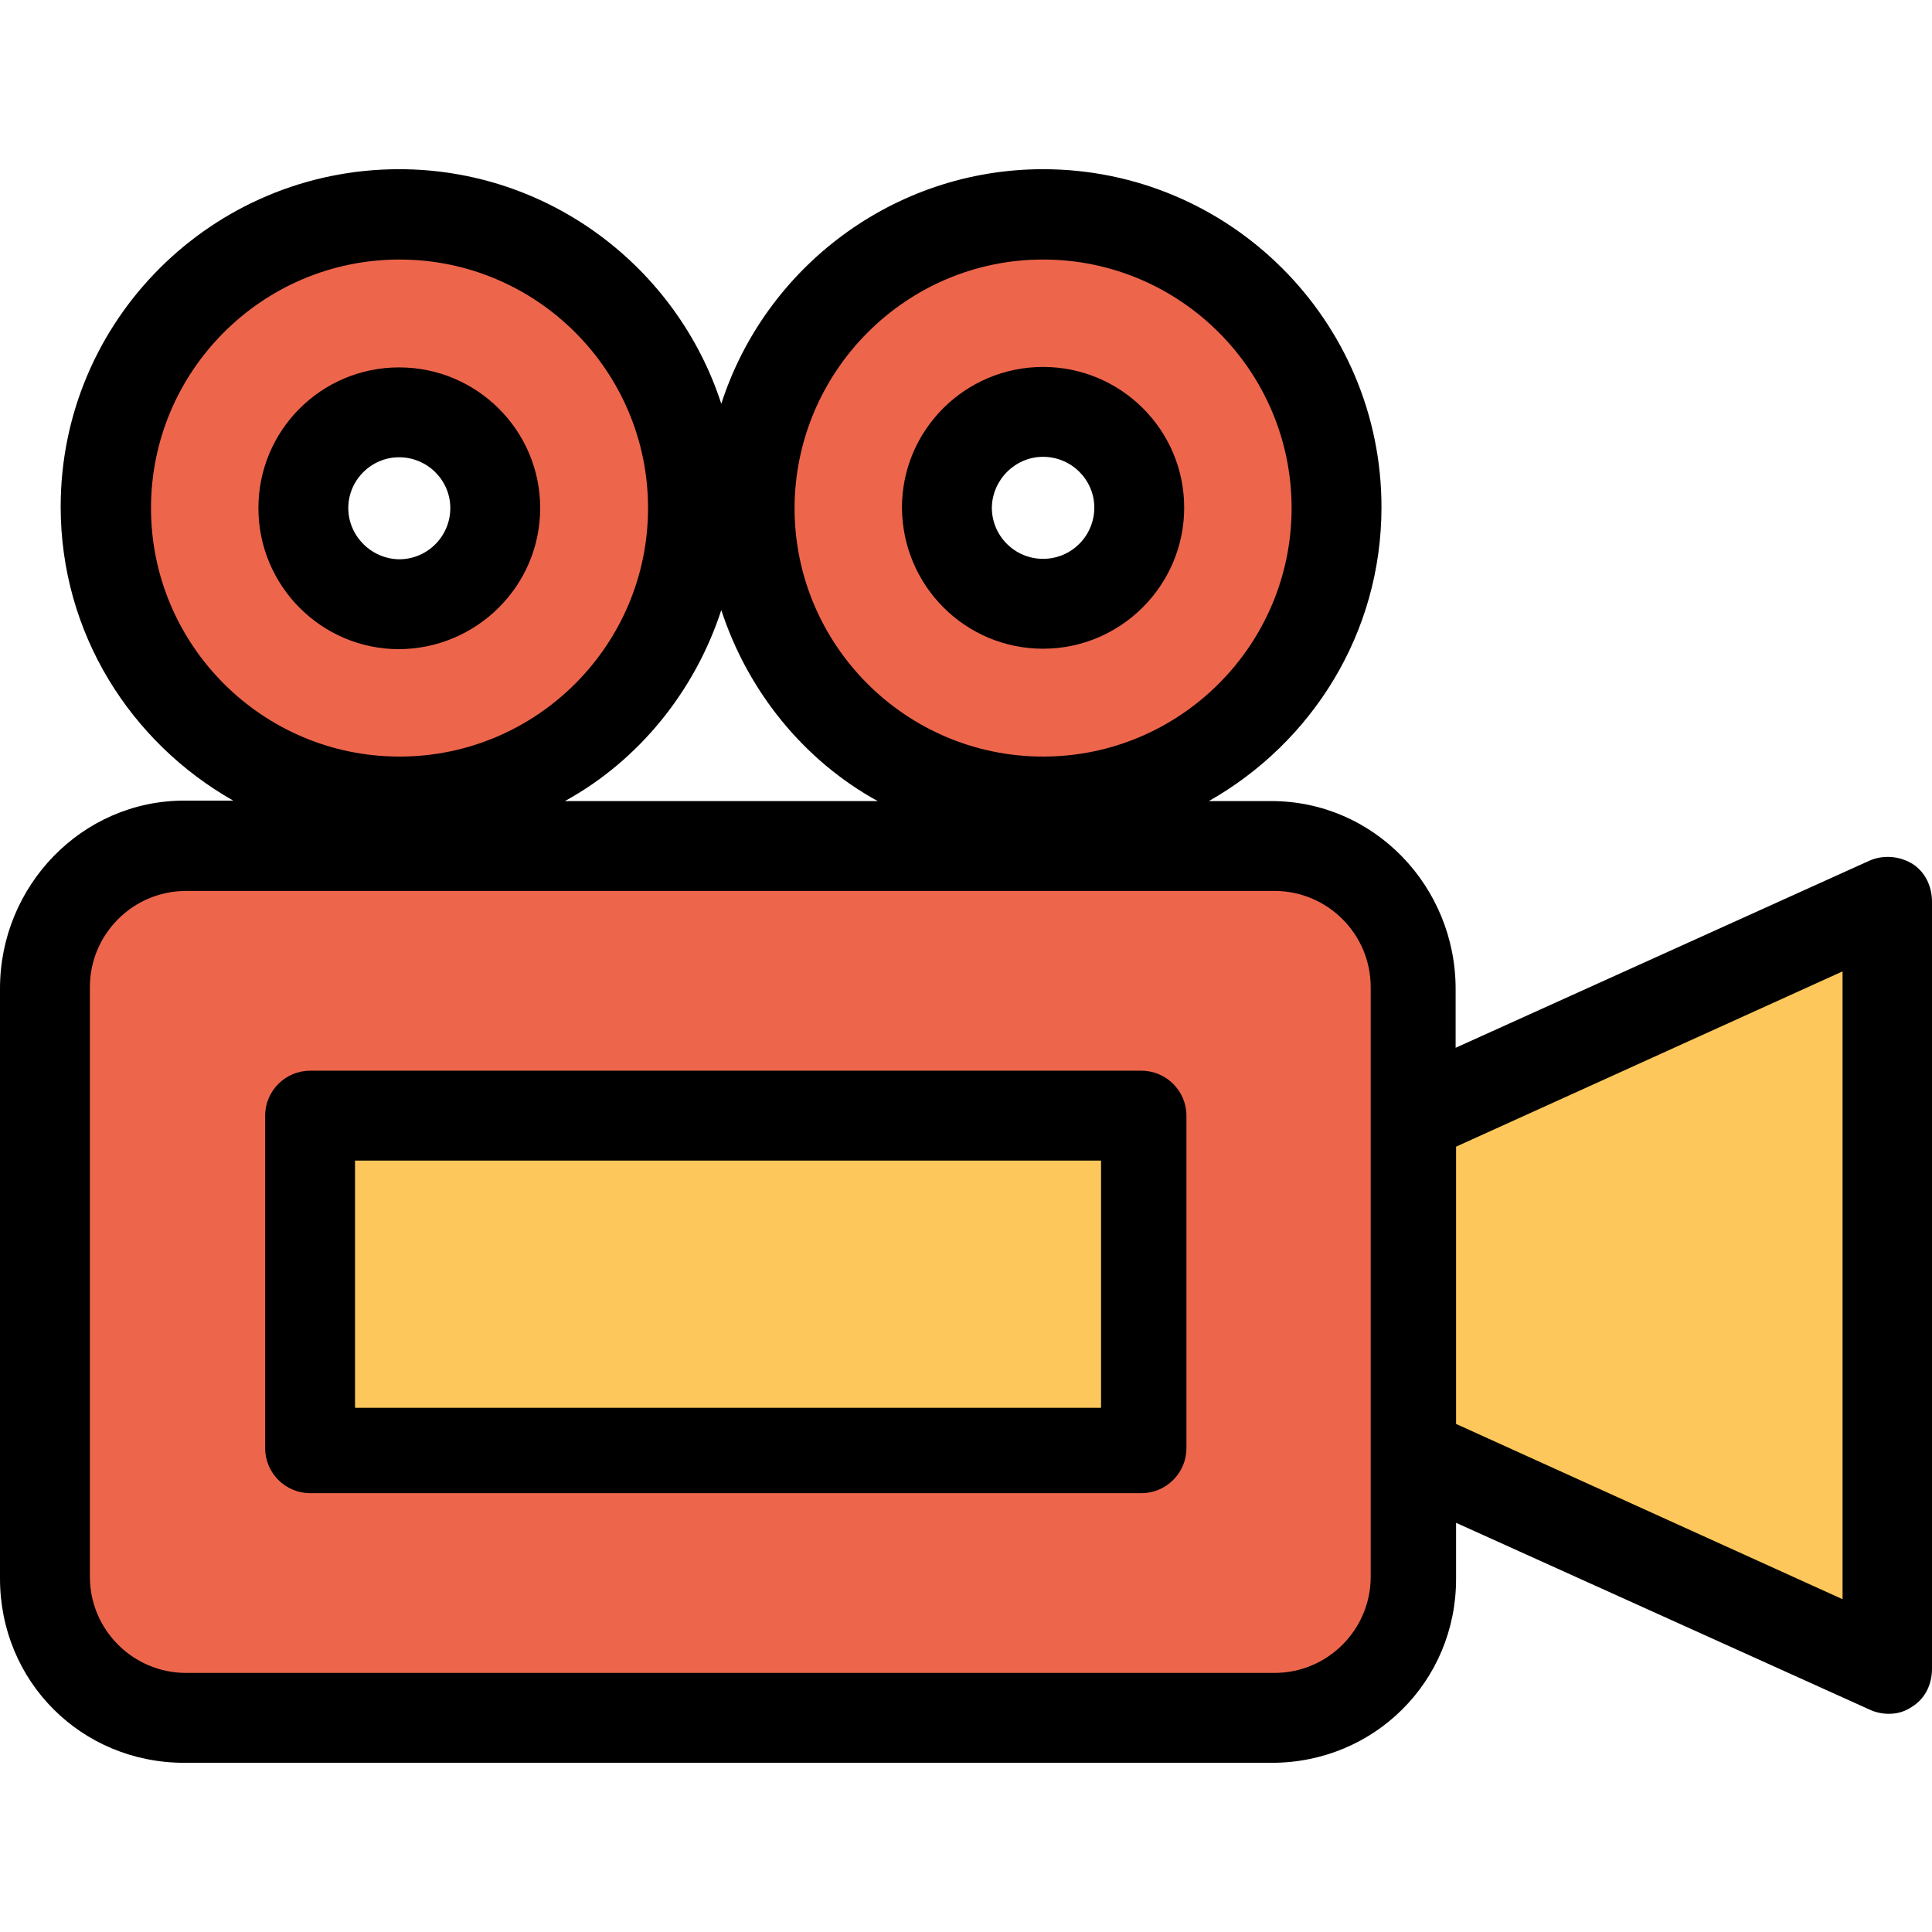 <?xml version="1.0" encoding="iso-8859-1"?>
<!-- Generator: Adobe Illustrator 19.0.0, SVG Export Plug-In . SVG Version: 6.00 Build 0)  -->
<svg version="1.1" id="Capa_1" xmlns="http://www.w3.org/2000/svg" xmlns:xlink="http://www.w3.org/1999/xlink" x="0px" y="0px"
	 viewBox="0 0 429.9 429.9" style="enable-background:new 0 0 429.9 429.9;" xml:space="preserve">
<polygon style="fill:#FDC75B;" points="420.5,200.65 420.5,371.35 314.5,323.35 314.5,248.65 "/>
<g>
	<path style="fill:#ED664C;" d="M314.5,248.65v74.7v28c0,17.3-14.1,31.4-31.4,31.4H41c-17.3,0-31.4-14.1-31.4-31.4v-131.3
		c0-17.3,14.1-31.4,31.4-31.4h47.9h143.3H283c17.3,0,31.4,14.1,31.4,31.4v28.6H314.5z M254.5,322.85v-74.3h-185v74.3L254.5,322.85
		L254.5,322.85z"/>
	<path style="fill:#ED664C;" d="M232.1,47.75c36,0,65.3,29.2,65.3,65.3s-29.2,65.3-65.3,65.3s-65.3-29.2-65.3-65.3
		C166.9,76.95,196.1,47.75,232.1,47.75z M253.5,113.05c0-11.8-9.6-21.3-21.4-21.3s-21.4,9.5-21.4,21.3s9.6,21.4,21.4,21.4
		C243.9,134.35,253.5,124.75,253.5,113.05z"/>
</g>
<rect x="69.5" y="248.55" style="fill:#FDC75B;" width="185.1" height="74.3"/>
<path style="fill:#ED664C;" d="M88.8,47.75c36.1,0,65.3,29.2,65.3,65.3s-29.2,65.3-65.3,65.3c-36,0-65.3-29.2-65.3-65.3
	C23.6,76.95,52.8,47.75,88.8,47.75z M110.2,113.05c0-11.8-9.5-21.3-21.4-21.3c-11.8,0-21.3,9.5-21.3,21.3s9.5,21.4,21.3,21.4
	C100.7,134.35,110.2,124.75,110.2,113.05z"/>
<path d="M41,392.25h242c22.8,0,41-18.1,41-40.9v-12.5l92.1,41.6c1.3,0.6,2.8,0.9,4.2,0.9c1.9,0,3.6-0.5,5.2-1.6
	c2.9-1.8,4.4-5,4.4-8.4v-170.7c0-3.4-1.5-6.6-4.3-8.4c-2.9-1.8-6.6-2.1-9.7-0.7l-92,41.6v-13.1c0-22.8-18.1-41.8-41-41.8H269
	c22.9-13,38.4-37.3,38.4-65.4c0-41.5-33.8-75.2-75.3-75.2c-33.4,0-61.9,22-71.6,52.2c-9.8-30.2-38.2-52.2-71.7-52.2
	c-41.5,0-75.3,33.6-75.3,75.1c0,28.1,15.5,52.4,38.4,65.4H41c-22.8,0-41,19-41,41.8v131.3C0,374.15,18.1,392.25,41,392.25z
	 M324,255.15l86-39v139.7l-86-39V255.15z M232.1,57.75c30.5,0,55.3,24.8,55.3,55.3s-24.8,55.3-55.3,55.3s-55.3-24.8-55.3-55.3
	C176.9,82.55,201.7,57.75,232.1,57.75z M195.3,178.25h-69.6c16.4-9,28.9-24.4,34.8-42.5C166.4,153.85,178.9,169.25,195.3,178.25z
	 M33.6,113.05c0-30.5,24.8-55.3,55.3-55.3s55.3,24.8,55.3,55.3s-24.8,55.3-55.3,55.3S33.6,143.55,33.6,113.05z M20,219.65
	c0-11.8,9.6-21.4,21.4-21.4h242.2c11.8,0,21.4,9.6,21.4,21.4v131.2c0,11.8-9.6,21.4-21.4,21.4H41.4c-11.8,0-21.4-9.6-21.4-21.4
	V219.65z"/>
<path d="M232.1,144.35c17.3,0,31.4-14.1,31.4-31.4s-14.1-31.3-31.4-31.3s-31.4,14-31.4,31.3C200.8,130.35,214.8,144.35,232.1,144.35
	z M232.1,101.65c6.3,0,11.4,5.1,11.4,11.3c0,6.3-5.1,11.4-11.4,11.4s-11.4-5.1-11.4-11.4C220.8,106.75,225.9,101.65,232.1,101.65z"
	/>
<path d="M120.2,113.05c0-17.3-14.1-31.3-31.4-31.3s-31.3,14-31.3,31.3s14,31.4,31.3,31.4C106.1,144.35,120.2,130.35,120.2,113.05z
	 M77.5,113.05c0-6.2,5.1-11.3,11.3-11.3c6.3,0,11.4,5.1,11.4,11.3c0,6.3-5.1,11.4-11.4,11.4C82.6,124.35,77.5,119.25,77.5,113.05z"
	/>
<path d="M69,332.25h185c5.5,0,10-4.5,10-10v-74c0-5.5-4.5-10-10-10H69c-5.5,0-10,4.5-10,10v74C59,327.75,63.5,332.25,69,332.25z
	 M79,258.25h166v55H79V258.25z"/>
<g>
</g>
<g>
</g>
<g>
</g>
<g>
</g>
<g>
</g>
<g>
</g>
<g>
</g>
<g>
</g>
<g>
</g>
<g>
</g>
<g>
</g>
<g>
</g>
<g>
</g>
<g>
</g>
<g>
</g>
</svg>
